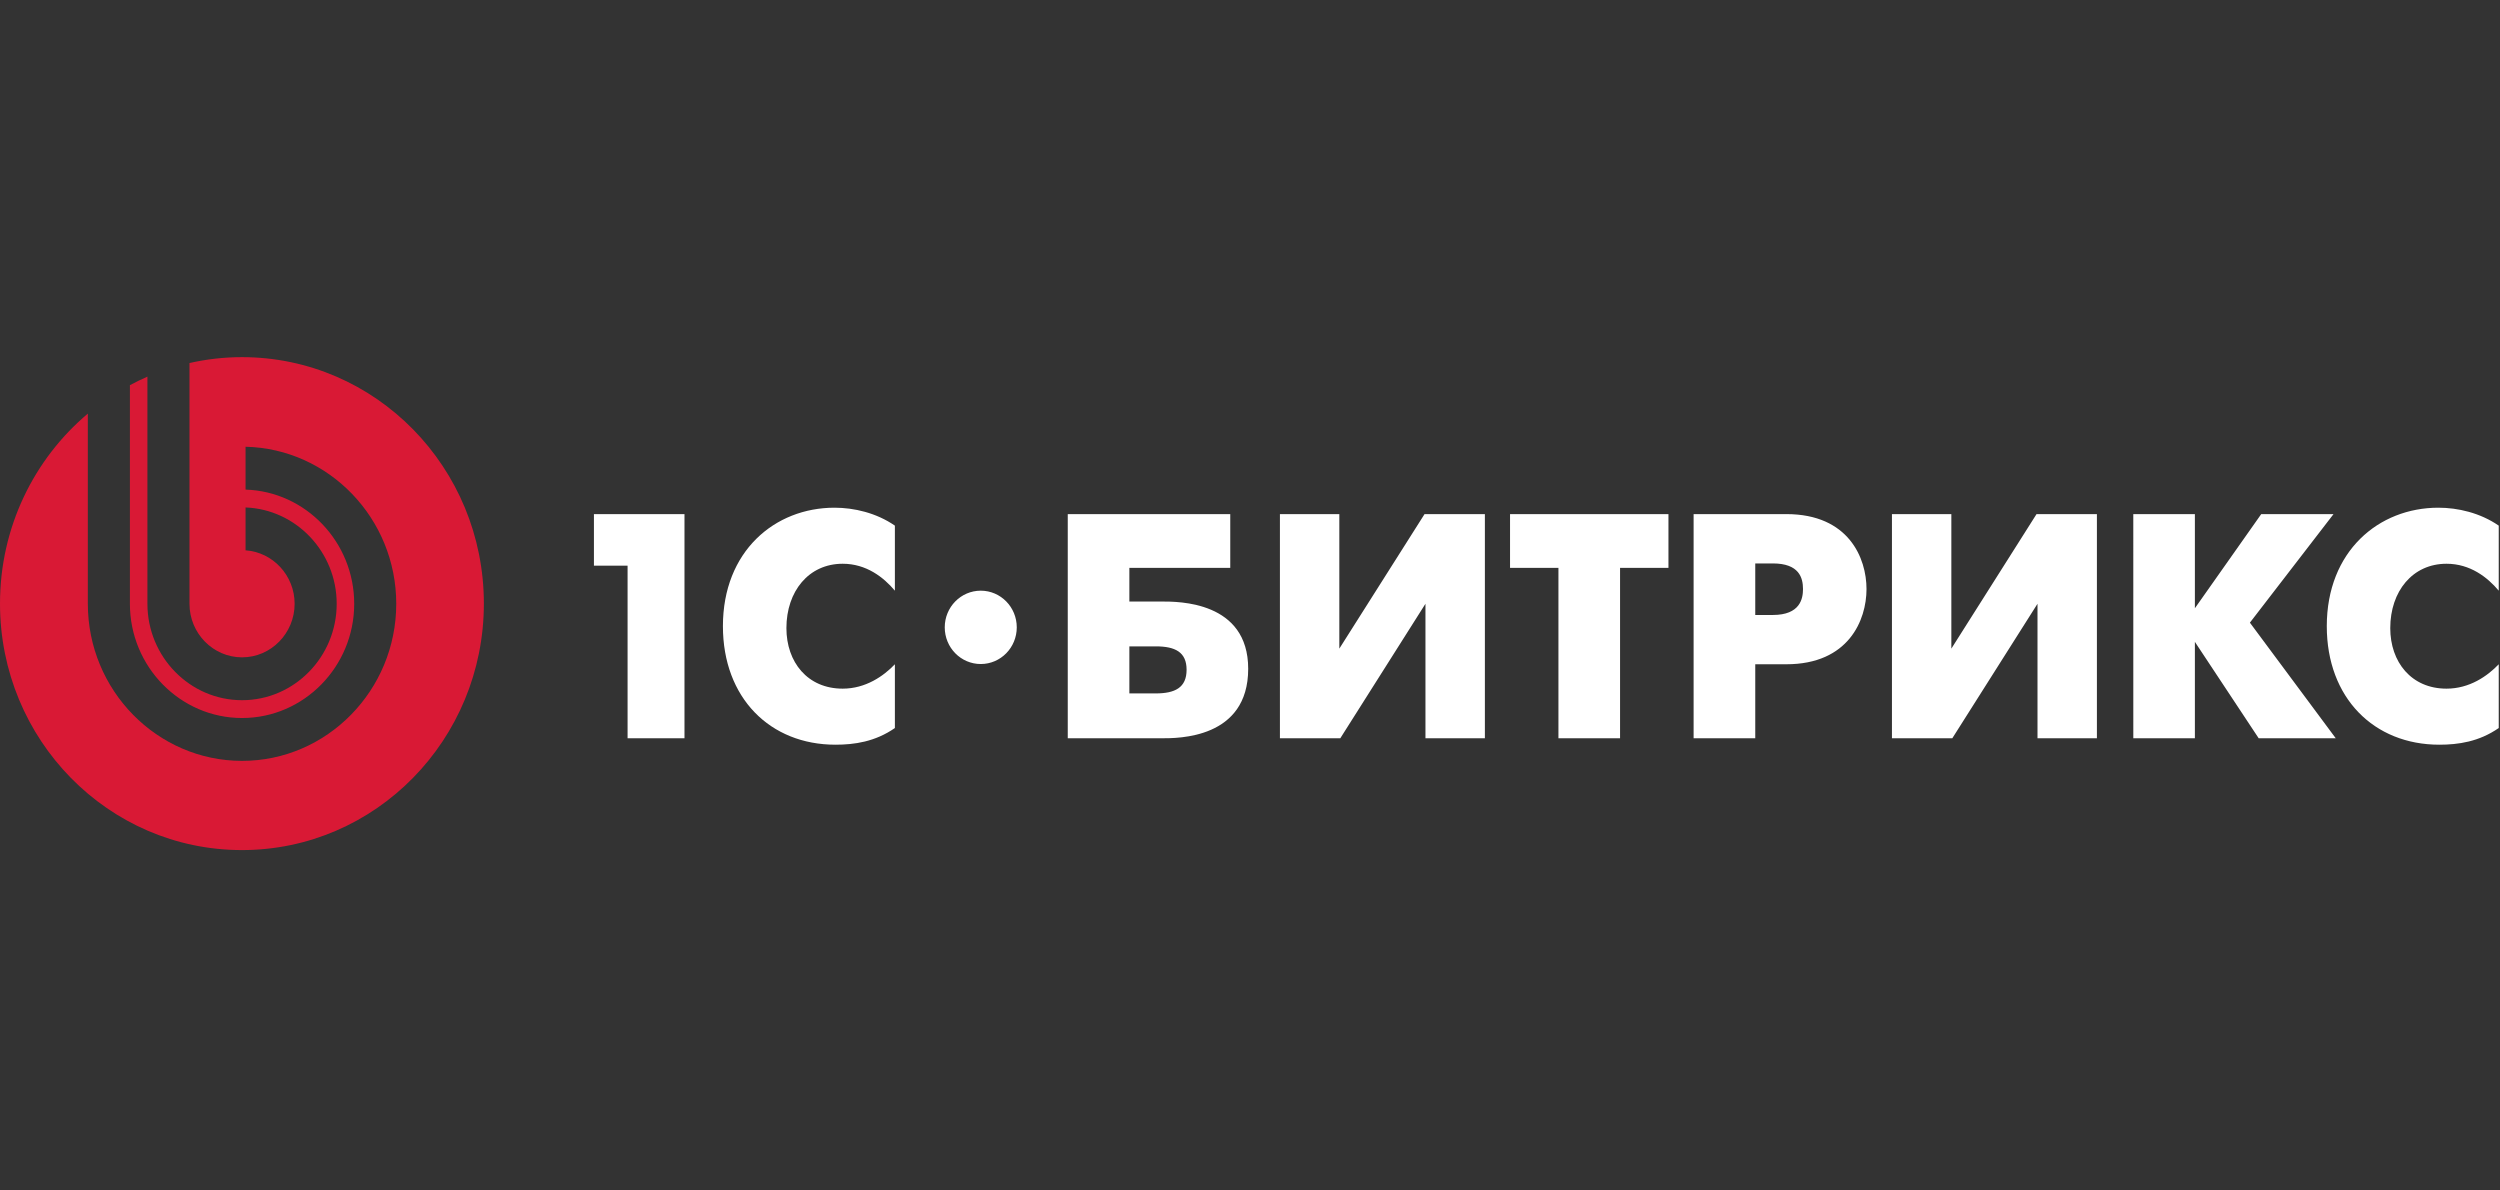 <svg width="126" height="60" viewBox="0 0 126 60" fill="none" xmlns="http://www.w3.org/2000/svg">
<rect x="0" y="0" width="126" height="60" fill="#333333" stroke="none"/>
<path fill-rule="evenodd" clip-rule="evenodd" d="M49.43 29.77C48.428 29.77 47.615 30.598 47.615 31.618C47.615 32.64 48.428 33.467 49.43 33.467C50.433 33.467 51.245 32.64 51.245 31.618C51.245 30.598 50.433 29.77 49.43 29.77ZM123.304 28.413C124.494 28.413 125.365 29.091 125.936 29.77V26.492C125.001 25.846 123.874 25.588 122.894 25.588C119.885 25.588 117.27 27.783 117.27 31.559C117.27 35.176 119.646 37.533 122.941 37.533C123.892 37.533 124.937 37.386 125.936 36.693V33.479C125.365 34.077 124.463 34.708 123.304 34.708C121.531 34.708 120.469 33.368 120.469 31.657C120.469 29.8 121.594 28.413 123.304 28.413ZM117.61 25.911H113.966L110.622 30.656V25.911H107.518L107.519 37.209H110.622V32.35L113.838 37.209H117.722L113.395 31.382L117.61 25.911ZM98.348 32.691V25.911H95.354V37.209H98.396L102.69 30.43V37.209H105.684V25.911H102.641L98.348 32.691ZM89.35 30.995H88.465V28.397H89.35C90.681 28.397 90.871 29.123 90.871 29.688C90.871 30.172 90.729 30.995 89.35 30.995ZM90.031 25.911H85.358V37.209H88.465V33.479H90.031C93.169 33.479 94.072 31.254 94.072 29.688C94.072 28.138 93.184 25.911 90.031 25.911ZM76.106 28.622H78.545V37.209H81.651V28.622H84.09V25.911H76.106V28.622ZM67.502 32.691V25.911H64.508V37.209H67.551L71.843 30.43V37.209H74.838V25.911H71.797L67.502 32.691ZM58.25 34.948H56.92V32.577H58.25C59.233 32.577 59.804 32.868 59.804 33.756C59.804 34.659 59.218 34.948 58.25 34.948ZM58.552 30.317H56.92V28.622H62.005V25.911H53.815L53.815 37.209L58.552 37.209C59.359 37.209 62.909 37.241 62.909 33.707C62.909 30.301 59.392 30.317 58.552 30.317ZM36.435 31.559C36.435 35.176 38.812 37.533 42.106 37.533C43.058 37.533 44.103 37.386 45.102 36.693V33.479C44.53 34.077 43.627 34.708 42.471 34.708C40.696 34.708 39.635 33.368 39.635 31.657C39.635 29.8 40.76 28.413 42.471 28.413C43.659 28.413 44.53 29.091 45.102 29.77V26.492C44.165 25.846 43.041 25.588 42.059 25.588C39.048 25.588 36.435 27.783 36.435 31.559ZM29.934 28.509H31.63V37.209H34.498V25.911H29.934V28.509Z" fill="white"/>
<path fill-rule="evenodd" clip-rule="evenodd" d="M12.193 18C11.285 18 10.401 18.104 9.55 18.297V30.431C9.55 31.918 10.74 33.13 12.2 33.13C13.659 33.13 14.849 31.918 14.849 30.431C14.849 29.003 13.753 27.831 12.376 27.737V25.576C14.921 25.671 16.969 27.815 16.969 30.431C16.969 33.107 14.827 35.29 12.2 35.29C9.572 35.29 7.43 33.107 7.43 30.431V18.983C7.129 19.113 6.835 19.258 6.547 19.413V30.431C6.547 33.602 9.087 36.188 12.2 36.188C15.313 36.188 17.852 33.602 17.852 30.431C17.852 27.32 15.409 24.772 12.376 24.676V22.516C16.576 22.612 19.971 26.131 19.971 30.431C19.971 34.792 16.48 38.348 12.2 38.348C7.919 38.348 4.427 34.792 4.427 30.431V20.846C1.724 23.123 0 26.567 0 30.421C0 37.281 5.459 42.844 12.193 42.844C18.929 42.844 24.387 37.281 24.387 30.421C24.387 23.561 18.929 18 12.193 18Z" fill="#D91935"/>
</svg>
